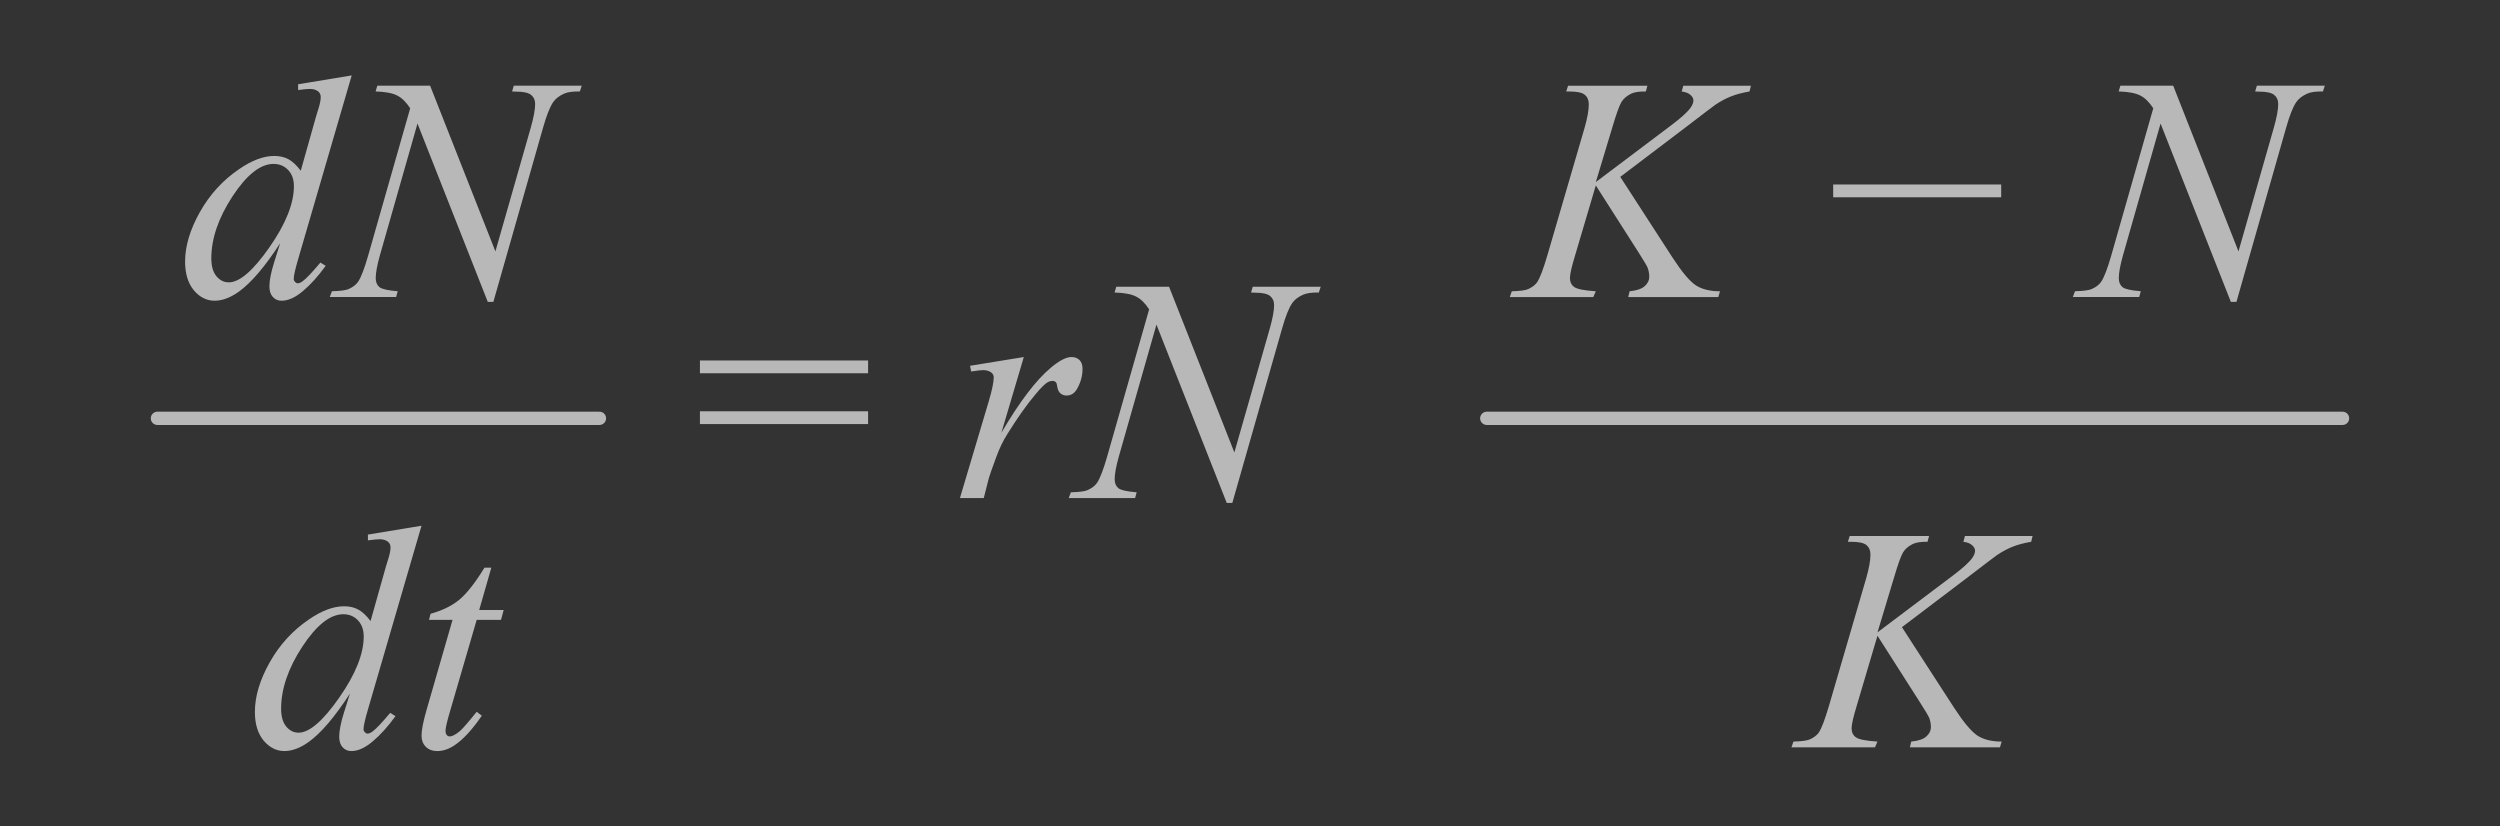 <?xml version="1.0" encoding="UTF-8"?>
<svg width="33.158mm" height="10.962mm" version="1.0" xmlns="http://www.w3.org/2000/svg"><rect width="100%" height="100%" fill="#333333" stroke="none"/><g transform="translate(7.559 3.78)" fill="#fff" fill-opacity=".65" aria-label="dN"><path d="m10.072 0-2.688 9.219q-0.219 0.75-0.219 0.984 0 0.078 0.062 0.148 0.07 0.07 0.141 0.07 0.102 0 0.242-0.102 0.266-0.188 0.891-0.938l0.266 0.164q-0.562 0.781-1.141 1.266-0.57 0.484-1.07 0.484-0.266 0-0.438-0.188t-0.172-0.531q0-0.445 0.234-1.195l0.305-0.969q-1.133 1.75-2.062 2.422-0.641 0.461-1.227 0.461-0.594 0-1.039-0.523-0.438-0.531-0.438-1.438 0-1.164 0.742-2.484 0.742-1.32 1.961-2.148 0.961-0.664 1.766-0.664 0.422 0 0.727 0.172t0.602 0.57l0.766-2.719q0.086-0.289 0.141-0.461 0.094-0.312 0.094-0.516 0-0.164-0.117-0.273-0.164-0.133-0.422-0.133-0.18 0-0.594 0.055v-0.289zm-2.898 5.547q0-0.5-0.289-0.805t-0.734-0.305q-0.984 0-2.055 1.625-1.062 1.625-1.062 3.109 0 0.586 0.258 0.898 0.258 0.305 0.617 0.305 0.812 0 2.039-1.758t1.227-3.07z"/><path d="m14.002 0.516 3.273 8.305 1.773-6.203q0.219-0.766 0.219-1.188 0-0.289-0.203-0.453t-0.758-0.164q-0.094 0-0.195-0.008l0.086-0.289h3.406l-0.094 0.289q-0.531-0.008-0.789 0.109-0.367 0.164-0.547 0.422-0.25 0.367-0.508 1.281l-2.492 8.734h-0.281l-3.523-8.938-1.883 6.602q-0.211 0.75-0.211 1.148 0 0.297 0.188 0.453 0.195 0.148 0.914 0.203l-0.078 0.289h-3.328l0.109-0.289q0.625-0.016 0.836-0.109 0.32-0.141 0.477-0.367 0.227-0.344 0.508-1.328l2.102-7.367q-0.305-0.469-0.656-0.641-0.344-0.18-1.078-0.203l0.086-0.289z"/></g><path d="m7.892 20.97h22.157m44.481 0h42.898" fill="none" stroke="#fff" stroke-linecap="round" stroke-linejoin="round" stroke-opacity=".651" stroke-width=".666px"/><g fill="#fff" fill-opacity=".65"><g transform="translate(7.559 3.78)" aria-label="−"><path d="m92.758 6.109h-8.422v-0.641h8.422z" fill="#fff" fill-opacity=".65"/></g><g transform="translate(7.559 3.78)" aria-label="="><path d="m27.527 14.29h8.43v0.641h-8.43zm0 2.547h8.43v0.641h-8.43z" fill="#fff" fill-opacity=".65"/></g><g transform="translate(7.559 3.78)" aria-label="K"><path d="m87.782 27.659 2.625 4.055q0.703 1.078 1.164 1.383 0.461 0.297 1.211 0.297l-0.086 0.289h-4.516l0.07-0.289q0.539-0.055 0.758-0.258 0.227-0.203 0.227-0.461 0-0.234-0.078-0.453-0.062-0.156-0.453-0.766l-2.148-3.367-1.039 3.508q-0.258 0.844-0.258 1.133 0 0.297 0.219 0.453t1.078 0.211l-0.125 0.289h-4.188l0.102-0.289q0.609-0.016 0.82-0.109 0.312-0.141 0.461-0.359 0.203-0.32 0.5-1.328l1.867-6.398q0.211-0.734 0.211-1.18 0-0.312-0.203-0.477-0.195-0.164-0.773-0.164h-0.156l0.094-0.289h3.977l-0.078 0.289q-0.492-0.008-0.734 0.109-0.336 0.164-0.492 0.422-0.156 0.258-0.461 1.289l-0.82 2.719 3.766-2.836q0.75-0.562 0.984-0.891 0.141-0.203 0.141-0.367 0-0.141-0.148-0.273-0.141-0.133-0.438-0.172l0.078-0.289h3.391l-0.07 0.289q-0.555 0.094-0.938 0.25-0.375 0.148-0.773 0.414-0.117 0.078-1.523 1.156z" fill="#fff" fill-opacity=".65"/></g><g transform="translate(7.559 3.78)" aria-label="N"><path d="m101.38 0.516 3.273 8.305 1.773-6.203q0.219-0.766 0.219-1.188 0-0.289-0.203-0.453-0.203-0.164-0.758-0.164-0.094 0-0.195-0.008l0.086-0.289h3.406l-0.094 0.289q-0.531-0.008-0.789 0.109-0.367 0.164-0.547 0.422-0.25 0.367-0.508 1.281l-2.492 8.734h-0.281l-3.523-8.938-1.883 6.602q-0.211 0.75-0.211 1.148 0 0.297 0.188 0.453 0.195 0.148 0.914 0.203l-0.078 0.289h-3.328l0.109-0.289q0.625-0.016 0.836-0.109 0.32-0.141 0.477-0.367 0.227-0.344 0.508-1.328l2.102-7.367q-0.305-0.469-0.656-0.641-0.344-0.18-1.078-0.203l0.086-0.289z" fill="#fff" fill-opacity=".65"/></g><g transform="translate(7.559 3.78)" aria-label="K"><path d="m73.663 5.086 2.625 4.055q0.703 1.078 1.164 1.383 0.461 0.297 1.211 0.297l-0.086 0.289h-4.516l0.07-0.289q0.539-0.055 0.758-0.258 0.227-0.203 0.227-0.461 0-0.234-0.078-0.453-0.062-0.156-0.453-0.766l-2.148-3.367-1.039 3.508q-0.258 0.844-0.258 1.133 0 0.297 0.219 0.453t1.078 0.211l-0.125 0.289h-4.188l0.102-0.289q0.609-0.016 0.82-0.109 0.312-0.141 0.461-0.359 0.203-0.32 0.5-1.328l1.867-6.398q0.211-0.734 0.211-1.18 0-0.312-0.203-0.477-0.195-0.164-0.773-0.164h-0.156l0.094-0.289h3.977l-0.078 0.289q-0.492-0.008-0.734 0.109-0.336 0.164-0.492 0.422t-0.461 1.289l-0.82 2.719 3.766-2.836q0.75-0.562 0.984-0.891 0.141-0.203 0.141-0.367 0-0.141-0.148-0.273-0.141-0.133-0.438-0.172l0.078-0.289h3.391l-0.07 0.289q-0.555 0.094-0.938 0.25-0.375 0.148-0.773 0.414-0.117 0.078-1.523 1.156z" fill="#fff" fill-opacity=".65"/></g><g transform="translate(7.559 3.78)" aria-label="rN"><path d="m41.068 14.556 2.695-0.438-1.125 3.797q1.367-2.336 2.484-3.266 0.633-0.531 1.031-0.531 0.258 0 0.406 0.156 0.148 0.148 0.148 0.438 0 0.516-0.266 0.984-0.188 0.352-0.539 0.352-0.18 0-0.312-0.117-0.125-0.117-0.156-0.359-0.016-0.148-0.07-0.195-0.062-0.062-0.148-0.062-0.133 0-0.25 0.062-0.203 0.109-0.617 0.609-0.648 0.766-1.406 1.984-0.328 0.516-0.562 1.164-0.328 0.891-0.375 1.07l-0.25 0.984h-1.195l1.445-4.852q0.25-0.844 0.25-1.203 0-0.141-0.117-0.234-0.156-0.125-0.414-0.125-0.164 0-0.602 0.07z"/><path d="m51.045 10.595 3.273 8.305 1.773-6.203q0.219-0.766 0.219-1.188 0-0.289-0.203-0.453-0.203-0.164-0.758-0.164-0.094 0-0.195-0.008l0.086-0.289h3.406l-0.094 0.289q-0.531-0.008-0.789 0.109-0.367 0.164-0.547 0.422-0.25 0.367-0.508 1.281l-2.492 8.734h-0.281l-3.523-8.938-1.883 6.602q-0.211 0.75-0.211 1.148 0 0.297 0.188 0.453 0.195 0.148 0.914 0.203l-0.078 0.289h-3.328l0.109-0.289q0.625-0.016 0.836-0.109 0.32-0.141 0.477-0.367 0.227-0.344 0.508-1.328l2.102-7.367q-0.305-0.469-0.656-0.641-0.344-0.18-1.078-0.203l0.086-0.289z"/></g><g transform="translate(7.559 3.78)" aria-label="dt"><path d="m13.571 22.574-2.688 9.219q-0.219 0.75-0.219 0.984 0 0.078 0.062 0.148 0.07 0.07 0.141 0.07 0.102 0 0.242-0.102 0.266-0.188 0.891-0.938l0.266 0.164q-0.562 0.781-1.141 1.266-0.57 0.484-1.07 0.484-0.266 0-0.438-0.188t-0.172-0.531q0-0.445 0.234-1.195l0.305-0.969q-1.133 1.75-2.062 2.422-0.641 0.461-1.227 0.461-0.594 0-1.039-0.523-0.438-0.531-0.438-1.438 0-1.164 0.742-2.484 0.742-1.32 1.961-2.148 0.961-0.664 1.766-0.664 0.422 0 0.727 0.172 0.305 0.172 0.602 0.57l0.766-2.719q0.086-0.289 0.141-0.461 0.094-0.312 0.094-0.516 0-0.164-0.117-0.273-0.164-0.133-0.422-0.133-0.18 0-0.594 0.055v-0.289zm-2.898 5.547q0-0.5-0.289-0.805-0.289-0.305-0.734-0.305-0.984 0-2.055 1.625-1.062 1.625-1.062 3.109 0 0.586 0.258 0.898 0.258 0.305 0.617 0.305 0.812 0 2.039-1.758 1.227-1.758 1.227-3.07z"/><path d="m17.071 24.675-0.609 2.125h1.227l-0.133 0.492h-1.219l-1.344 4.609q-0.219 0.742-0.219 0.961 0 0.133 0.062 0.203 0.062 0.07 0.148 0.07 0.195 0 0.516-0.273 0.188-0.156 0.836-0.961l0.258 0.195q-0.719 1.047-1.359 1.477-0.438 0.297-0.883 0.297-0.344 0-0.562-0.211-0.219-0.219-0.219-0.555 0-0.422 0.25-1.289l1.305-4.523h-1.18l0.078-0.305q0.859-0.234 1.43-0.695 0.57-0.469 1.273-1.617z"/></g></g></svg>
